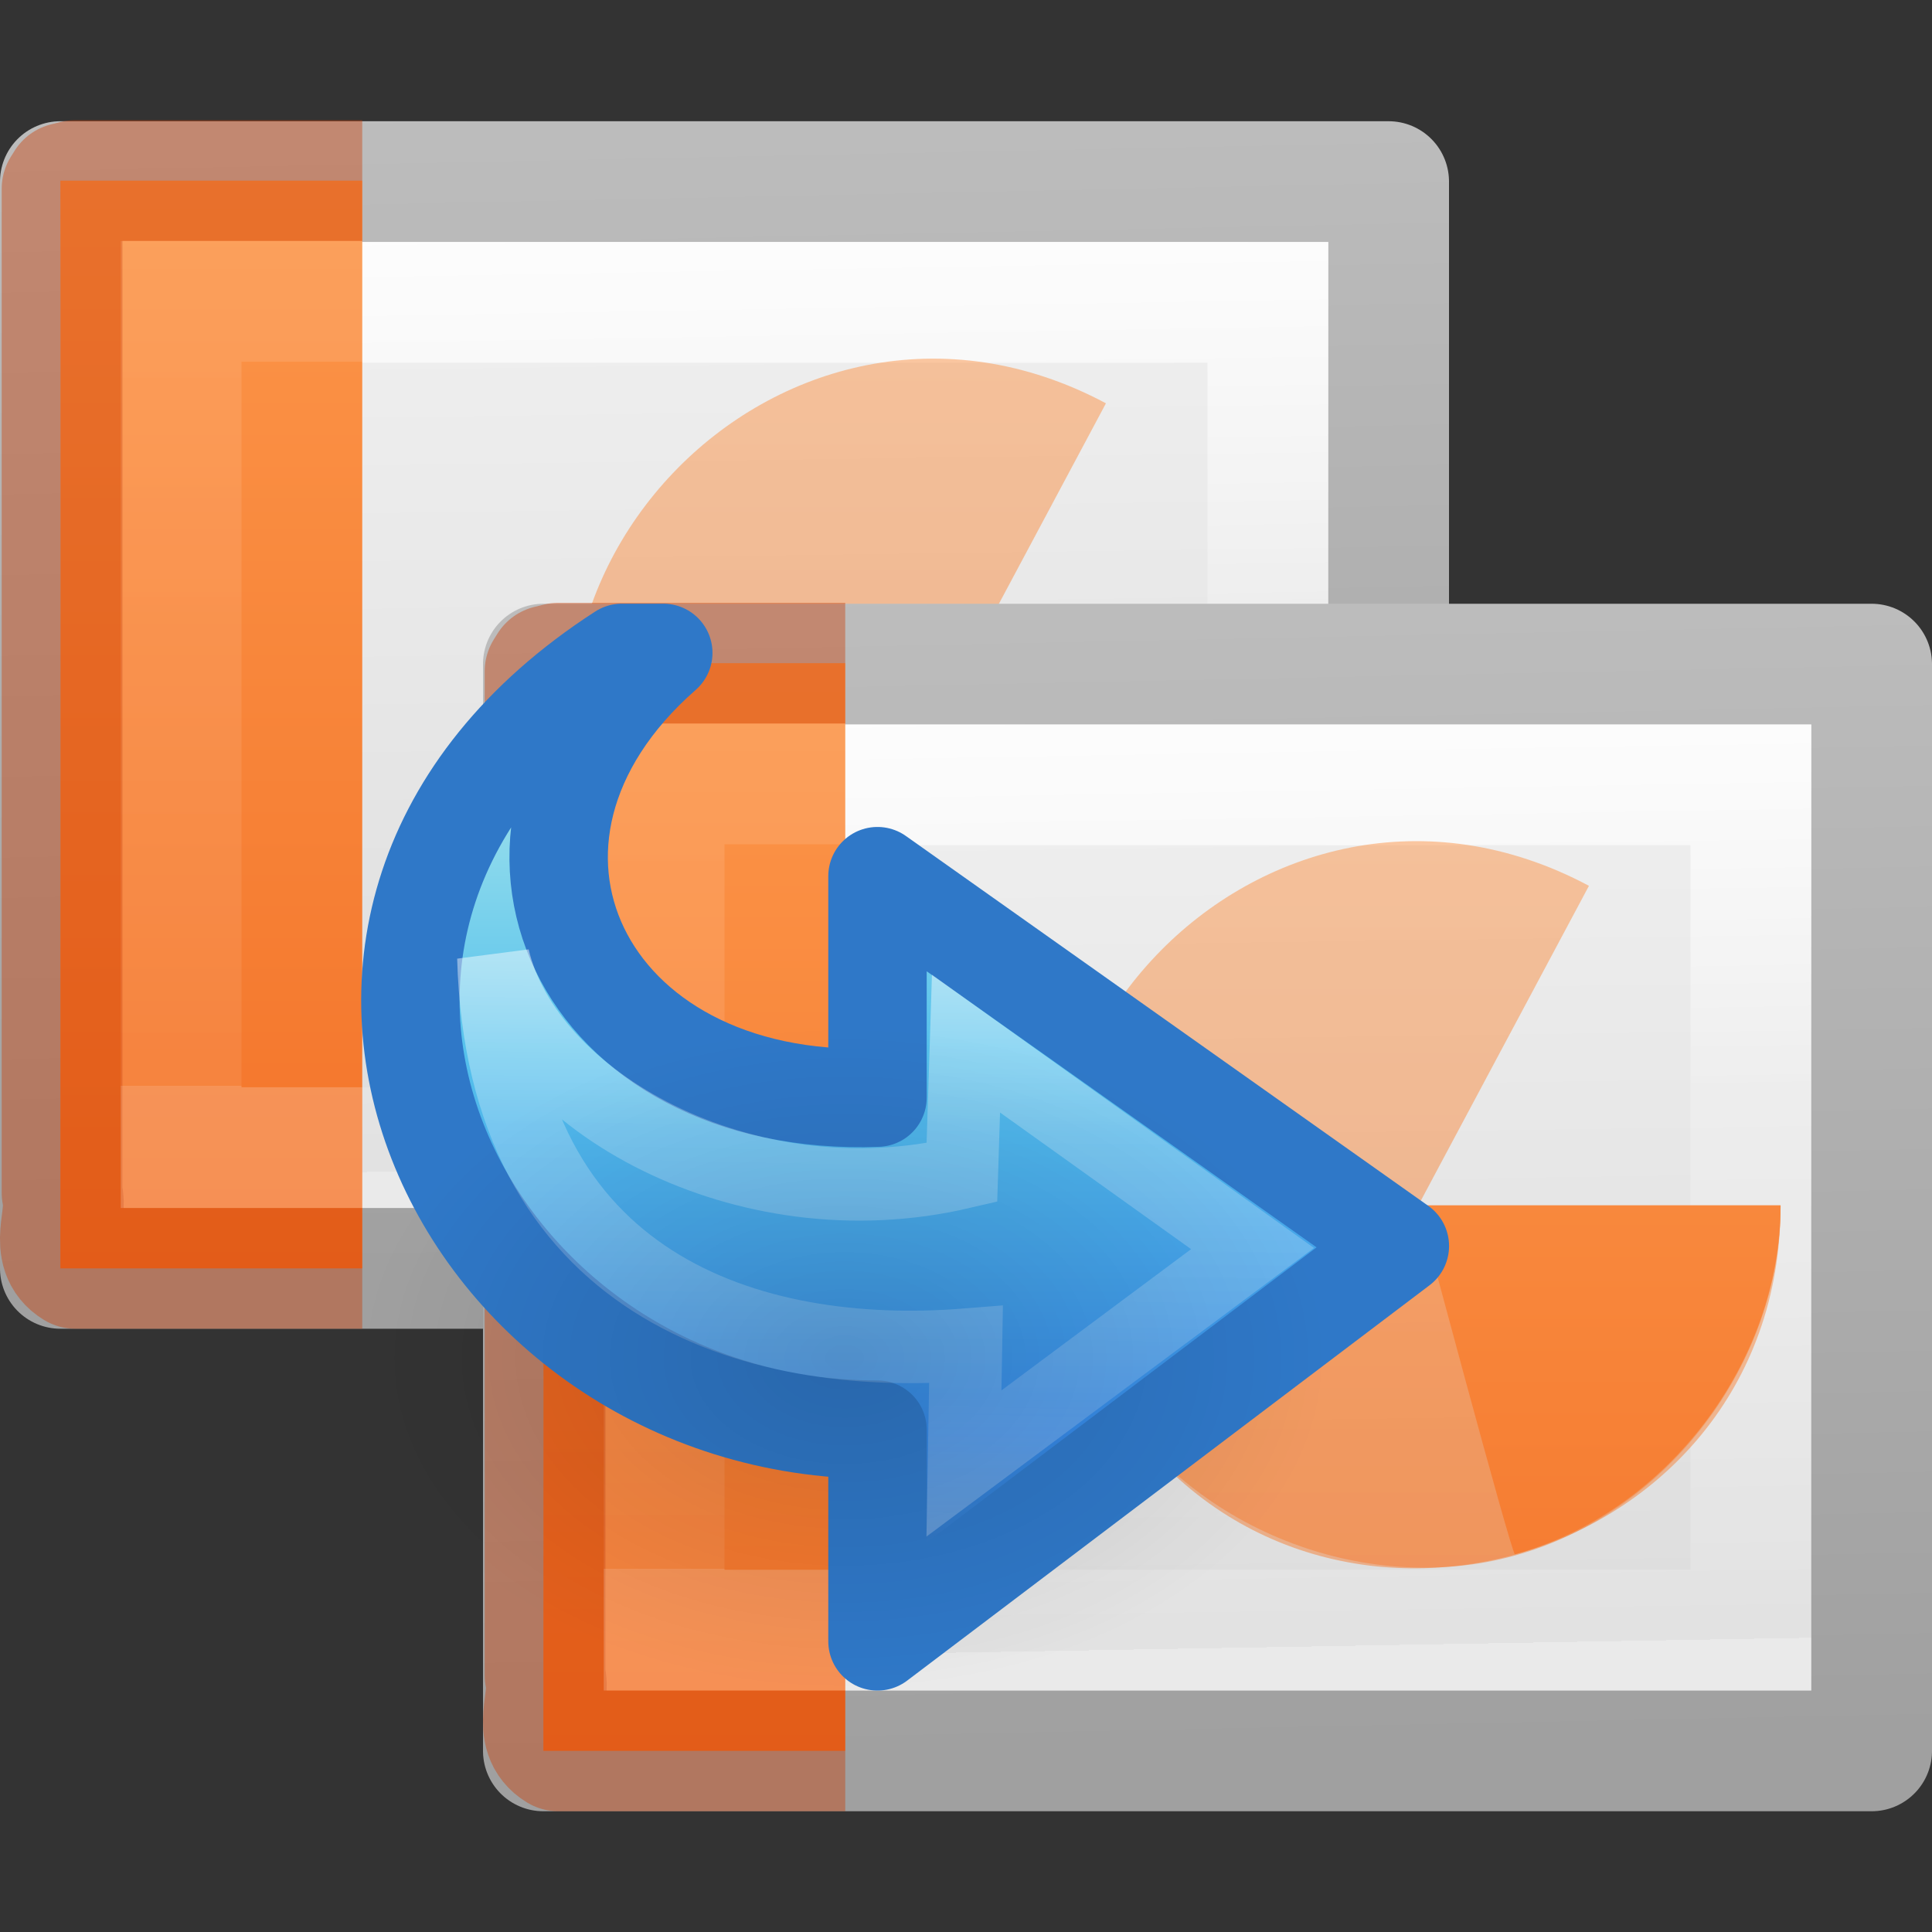 <svg xmlns="http://www.w3.org/2000/svg" xmlns:xlink="http://www.w3.org/1999/xlink" height="16" width="16"><rect width="100%" height="100%" fill="#333333" stroke="none"/><defs><radialGradient gradientTransform="matrix(-.256 0 0 -.176 13.353 17.657)" gradientUnits="userSpaceOnUse" xlink:href="#a" id="D" fy="36.421" fx="24.837" r="15.645" cy="36.421" cx="24.837"/><linearGradient id="a"><stop offset="0"/><stop offset="1" stop-opacity="0"/></linearGradient><linearGradient id="c"><stop offset="0" stop-color="#fff"/><stop offset=".512" stop-color="#fff" stop-opacity=".235"/><stop offset=".585" stop-color="#fff" stop-opacity=".157"/><stop offset="1" stop-color="#fff" stop-opacity=".392"/></linearGradient><linearGradient gradientTransform="matrix(.189 0 0 .243 5.46 3.162)" gradientUnits="userSpaceOnUse" xlink:href="#d" id="v" y2="20.736" x2="43.258" y1="21.746" x1="-1.846"/><linearGradient id="d"><stop offset="0" stop-color="#fff"/><stop offset=".461" stop-color="#fff" stop-opacity=".235"/><stop offset="1" stop-color="#fff" stop-opacity=".157"/><stop offset="1" stop-color="#fff" stop-opacity=".392"/></linearGradient><linearGradient gradientTransform="matrix(.257 0 0 .239 3.83 2.897)" gradientUnits="userSpaceOnUse" xlink:href="#e" id="t" y2="19.641" x2="40.82" y1="20.132" x1="2.326"/><linearGradient id="e"><stop offset="0" stop-color="#f4f4f4"/><stop offset="1" stop-color="#dbdbdb"/></linearGradient><linearGradient gradientTransform="matrix(.208 0 0 .224 19.106 2.63)" gradientUnits="userSpaceOnUse" xlink:href="#f" id="u" y2="29.124" x2="-70.397" y1="28.054" x1="-22.238"/><linearGradient id="f"><stop offset="0" stop-color="#a0a0a0"/><stop offset="1" stop-color="#bebebe"/></linearGradient><linearGradient id="g"><stop offset="0" stop-color="#fff"/><stop offset=".145" stop-color="#fff" stop-opacity=".235"/><stop offset="1" stop-color="#fff" stop-opacity=".157"/><stop offset="1" stop-color="#fff" stop-opacity=".392"/></linearGradient><linearGradient id="h"><stop offset="0" stop-color="#f4f4f4"/><stop offset="1" stop-color="#dbdbdb"/></linearGradient><linearGradient id="i"><stop offset="0" stop-color="#a0a0a0"/><stop offset="1" stop-color="#bebebe"/></linearGradient><linearGradient id="b"><stop offset="0" stop-color="#cdf87e"/><stop offset=".262" stop-color="#a2e34f"/><stop offset=".661" stop-color="#68b723"/><stop offset="1" stop-color="#1d7e0d"/></linearGradient><linearGradient id="B" gradientTransform="matrix(.264 0 0 -.235 .152 12.577)" gradientUnits="userSpaceOnUse" x1="25.469" x2="25.469" y1="32.841" y2="2.724"><stop offset="0" stop-color="#90dbec"/><stop offset=".262" stop-color="#55c1ec"/><stop offset=".705" stop-color="#3689e6"/><stop offset="1" stop-color="#2b63a0"/></linearGradient><linearGradient id="C" gradientUnits="userSpaceOnUse" x1="5.833" x2="5.594" y1="2.532" y2="13.295"><stop offset="0" stop-color="#fff"/><stop offset=".45" stop-color="#fff" stop-opacity=".235"/><stop offset=".65" stop-color="#fff" stop-opacity=".157"/><stop offset="1" stop-color="#fff" stop-opacity=".392"/></linearGradient><linearGradient xlink:href="#j" id="A" x1="2.106" y1="2.532" x2="2.106" y2="14.492" gradientUnits="userSpaceOnUse" gradientTransform="translate(-3.254 .983)"/><linearGradient id="j"><stop offset="0" stop-color="#ffa154"/><stop offset="1" stop-color="#f37329"/></linearGradient><linearGradient xlink:href="#k" id="z" gradientUnits="userSpaceOnUse" gradientTransform="matrix(.223 0 0 .27 .274 2.014)" x1="11.003" y1="7.35" x2="11.003" y2="40.65"/><linearGradient id="k"><stop offset="0" stop-color="#fff"/><stop offset="0" stop-color="#fff" stop-opacity=".235"/><stop offset="1" stop-color="#fff" stop-opacity=".157"/><stop offset="1" stop-color="#fff" stop-opacity=".392"/></linearGradient><linearGradient xlink:href="#j" id="w" gradientUnits="userSpaceOnUse" x1="2.106" y1="2.532" x2="2.106" y2="14.492" gradientTransform="translate(-3.254 .983)"/><linearGradient xlink:href="#j" id="x" gradientUnits="userSpaceOnUse" x1="2.106" y1="2.532" x2="2.106" y2="14.492" gradientTransform="translate(-3.254 .983)"/><linearGradient xlink:href="#j" id="y" gradientUnits="userSpaceOnUse" x1="2.106" y1="2.532" x2="2.106" y2="14.492"/><linearGradient xlink:href="#e" id="l" gradientUnits="userSpaceOnUse" gradientTransform="matrix(.257 0 0 .239 3.83 2.897)" x1="2.326" y1="20.132" x2="40.82" y2="19.641"/><linearGradient xlink:href="#f" id="m" gradientUnits="userSpaceOnUse" gradientTransform="matrix(.208 0 0 .224 19.106 2.63)" x1="-22.238" y1="28.054" x2="-70.397" y2="29.124"/><linearGradient xlink:href="#d" id="n" gradientUnits="userSpaceOnUse" gradientTransform="matrix(.189 0 0 .243 5.46 3.162)" x1="-1.846" y1="21.746" x2="43.258" y2="20.736"/><linearGradient xlink:href="#j" id="o" gradientUnits="userSpaceOnUse" gradientTransform="translate(-3.254 .983)" x1="2.106" y1="2.532" x2="2.106" y2="14.492"/><linearGradient xlink:href="#j" id="p" gradientUnits="userSpaceOnUse" gradientTransform="translate(-3.254 .983)" x1="2.106" y1="2.532" x2="2.106" y2="14.492"/><linearGradient xlink:href="#j" id="q" gradientUnits="userSpaceOnUse" x1="2.106" y1="2.532" x2="2.106" y2="14.492"/><linearGradient xlink:href="#k" id="r" gradientUnits="userSpaceOnUse" gradientTransform="matrix(.223 0 0 .27 .274 2.014)" x1="11.003" y1="7.35" x2="11.003" y2="40.65"/><linearGradient xlink:href="#j" id="s" gradientUnits="userSpaceOnUse" gradientTransform="translate(-3.254 .983)" x1="2.106" y1="2.532" x2="2.106" y2="14.492"/></defs><path d="M5.5 3.5h9v11h-9v-11z" fill="url(#l)" stroke="url(#m)" stroke-linejoin="round" transform="rotate(90 9.498 5.502)"/><path d="M13.5 13.5h-7v-9h7z" fill="none" stroke="url(#n)" stroke-linecap="round" transform="rotate(90 9.498 5.502)"/><path style="isolation:auto;mix-blend-mode:normal" d="M10.746 9.983c0 3.044-4.008 4.152-5.573 1.543-1.564-2.61 1.3-5.623 3.986-4.19L7.745 9.984z" color="#000" overflow="visible" opacity=".5" solid-color="#000000" fill="url(#o)" transform="translate(0 -3.996)"/><path d="M10.746 9.992c0 1.3-.946 2.544-2.2 2.89-1.253.348-2.704-.232-3.373-1.348-.005.005 2.573-1.542 2.573-1.542z" style="isolation:auto;mix-blend-mode:normal" color="#000" overflow="visible" opacity=".5" solid-color="#000000" fill="url(#p)" transform="translate(0 -3.996)"/><path d="M3 14.5H.5c.002-3.655.002-8.53 0-9.008H3" color="#000" overflow="visible" fill="url(#q)" transform="translate(0 -3.996)"/><path d="M3 10.504H.624c-.233-.142-.056-.424-.11-.625V1.563l.03-.048.08-.02H3" color="#000" overflow="visible" opacity=".4" fill="none" stroke="#cc3b02" stroke-linejoin="round"/><path d="M2.5 13.5h-1V6.492h1" opacity=".5" fill="none" stroke="url(#r)" stroke-linecap="square" transform="translate(0 -3.996)"/><path d="M10.746 9.982c0 1.3-.946 2.544-2.2 2.89-.03-.004-.8-2.89-.8-2.89z" style="isolation:auto;mix-blend-mode:normal" color="#000" overflow="visible" solid-color="#000000" fill="url(#s)" transform="translate(0 -3.996)"/><g><path d="M5.5 3.5h9v11h-9v-11z" fill="url(#t)" stroke="url(#u)" stroke-linejoin="round" transform="rotate(90 9.5 9.5)"/><path d="M13.5 13.5h-7v-9h7z" fill="none" stroke="url(#v)" stroke-linecap="round" transform="rotate(90 9.5 9.5)"/><g><path d="M10.746 9.983c0 3.044-4.008 4.152-5.573 1.543-1.564-2.61 1.3-5.623 3.986-4.19L7.745 9.984z" style="isolation:auto;mix-blend-mode:normal" color="#000" overflow="visible" opacity=".5" solid-color="#000000" fill="url(#w)" transform="translate(4)"/><path style="isolation:auto;mix-blend-mode:normal" d="M10.746 9.992c0 1.3-.946 2.544-2.2 2.89-1.253.348-2.704-.232-3.373-1.348-.005.005 2.573-1.542 2.573-1.542z" color="#000" overflow="visible" opacity=".5" solid-color="#000000" fill="url(#x)" transform="translate(4)"/><path d="M3 14.5H.5c.002-3.655.002-8.53 0-9.008H3" color="#000" overflow="visible" fill="url(#y)" transform="translate(4)"/><path d="M7 14.5H4.624c-.233-.142-.056-.424-.11-.625V5.56l.03-.048.08-.02H7" color="#000" overflow="visible" opacity=".4" fill="none" stroke="#cc3b02" stroke-linejoin="round"/><path d="M2.5 13.5h-1V6.492h1" opacity=".5" fill="none" stroke="url(#z)" stroke-linecap="square" transform="translate(4)"/><path style="isolation:auto;mix-blend-mode:normal" d="M10.746 9.982c0 1.3-.946 2.544-2.2 2.89-.03-.004-.8-2.89-.8-2.89z" color="#000" overflow="visible" solid-color="#000000" fill="url(#A)" transform="translate(4)"/></g></g><g><path display="block" d="M4.197 3.48C.842 5.647 2.857 9.8 6.277 9.8v1.72l4.25-3.216-4.25-3.006v1.8c-2.413.09-3.467-2.106-1.743-3.617z" fill="url(#B)" transform="translate(1 2)"/><g fill="none"><path d="M5.15 5.407C1.735 7.612 3.786 11.84 7.267 11.84v1.753l4.326-3.274-4.326-3.063V9.09c-2.456.092-3.53-2.144-1.774-3.683z" stroke="#2f78c8" stroke-width=".815" stroke-linecap="round" stroke-linejoin="round"/><path d="M6.983 10.12l2.39-1.78L7 6.643l-.034 1.068c-1.806.423-3.6-.592-3.88-1.78C3.16 8.657 5.23 9.277 7 9.136z" stroke="url(#C)" stroke-width=".6" transform="translate(1 2)"/></g></g><path d="M3.003 11.246a4 2.754 0 1 1 8 0 4 2.754 0 0 1-8 0z" overflow="visible" opacity=".141" fill="url(#D)" fill-rule="evenodd"/></svg>